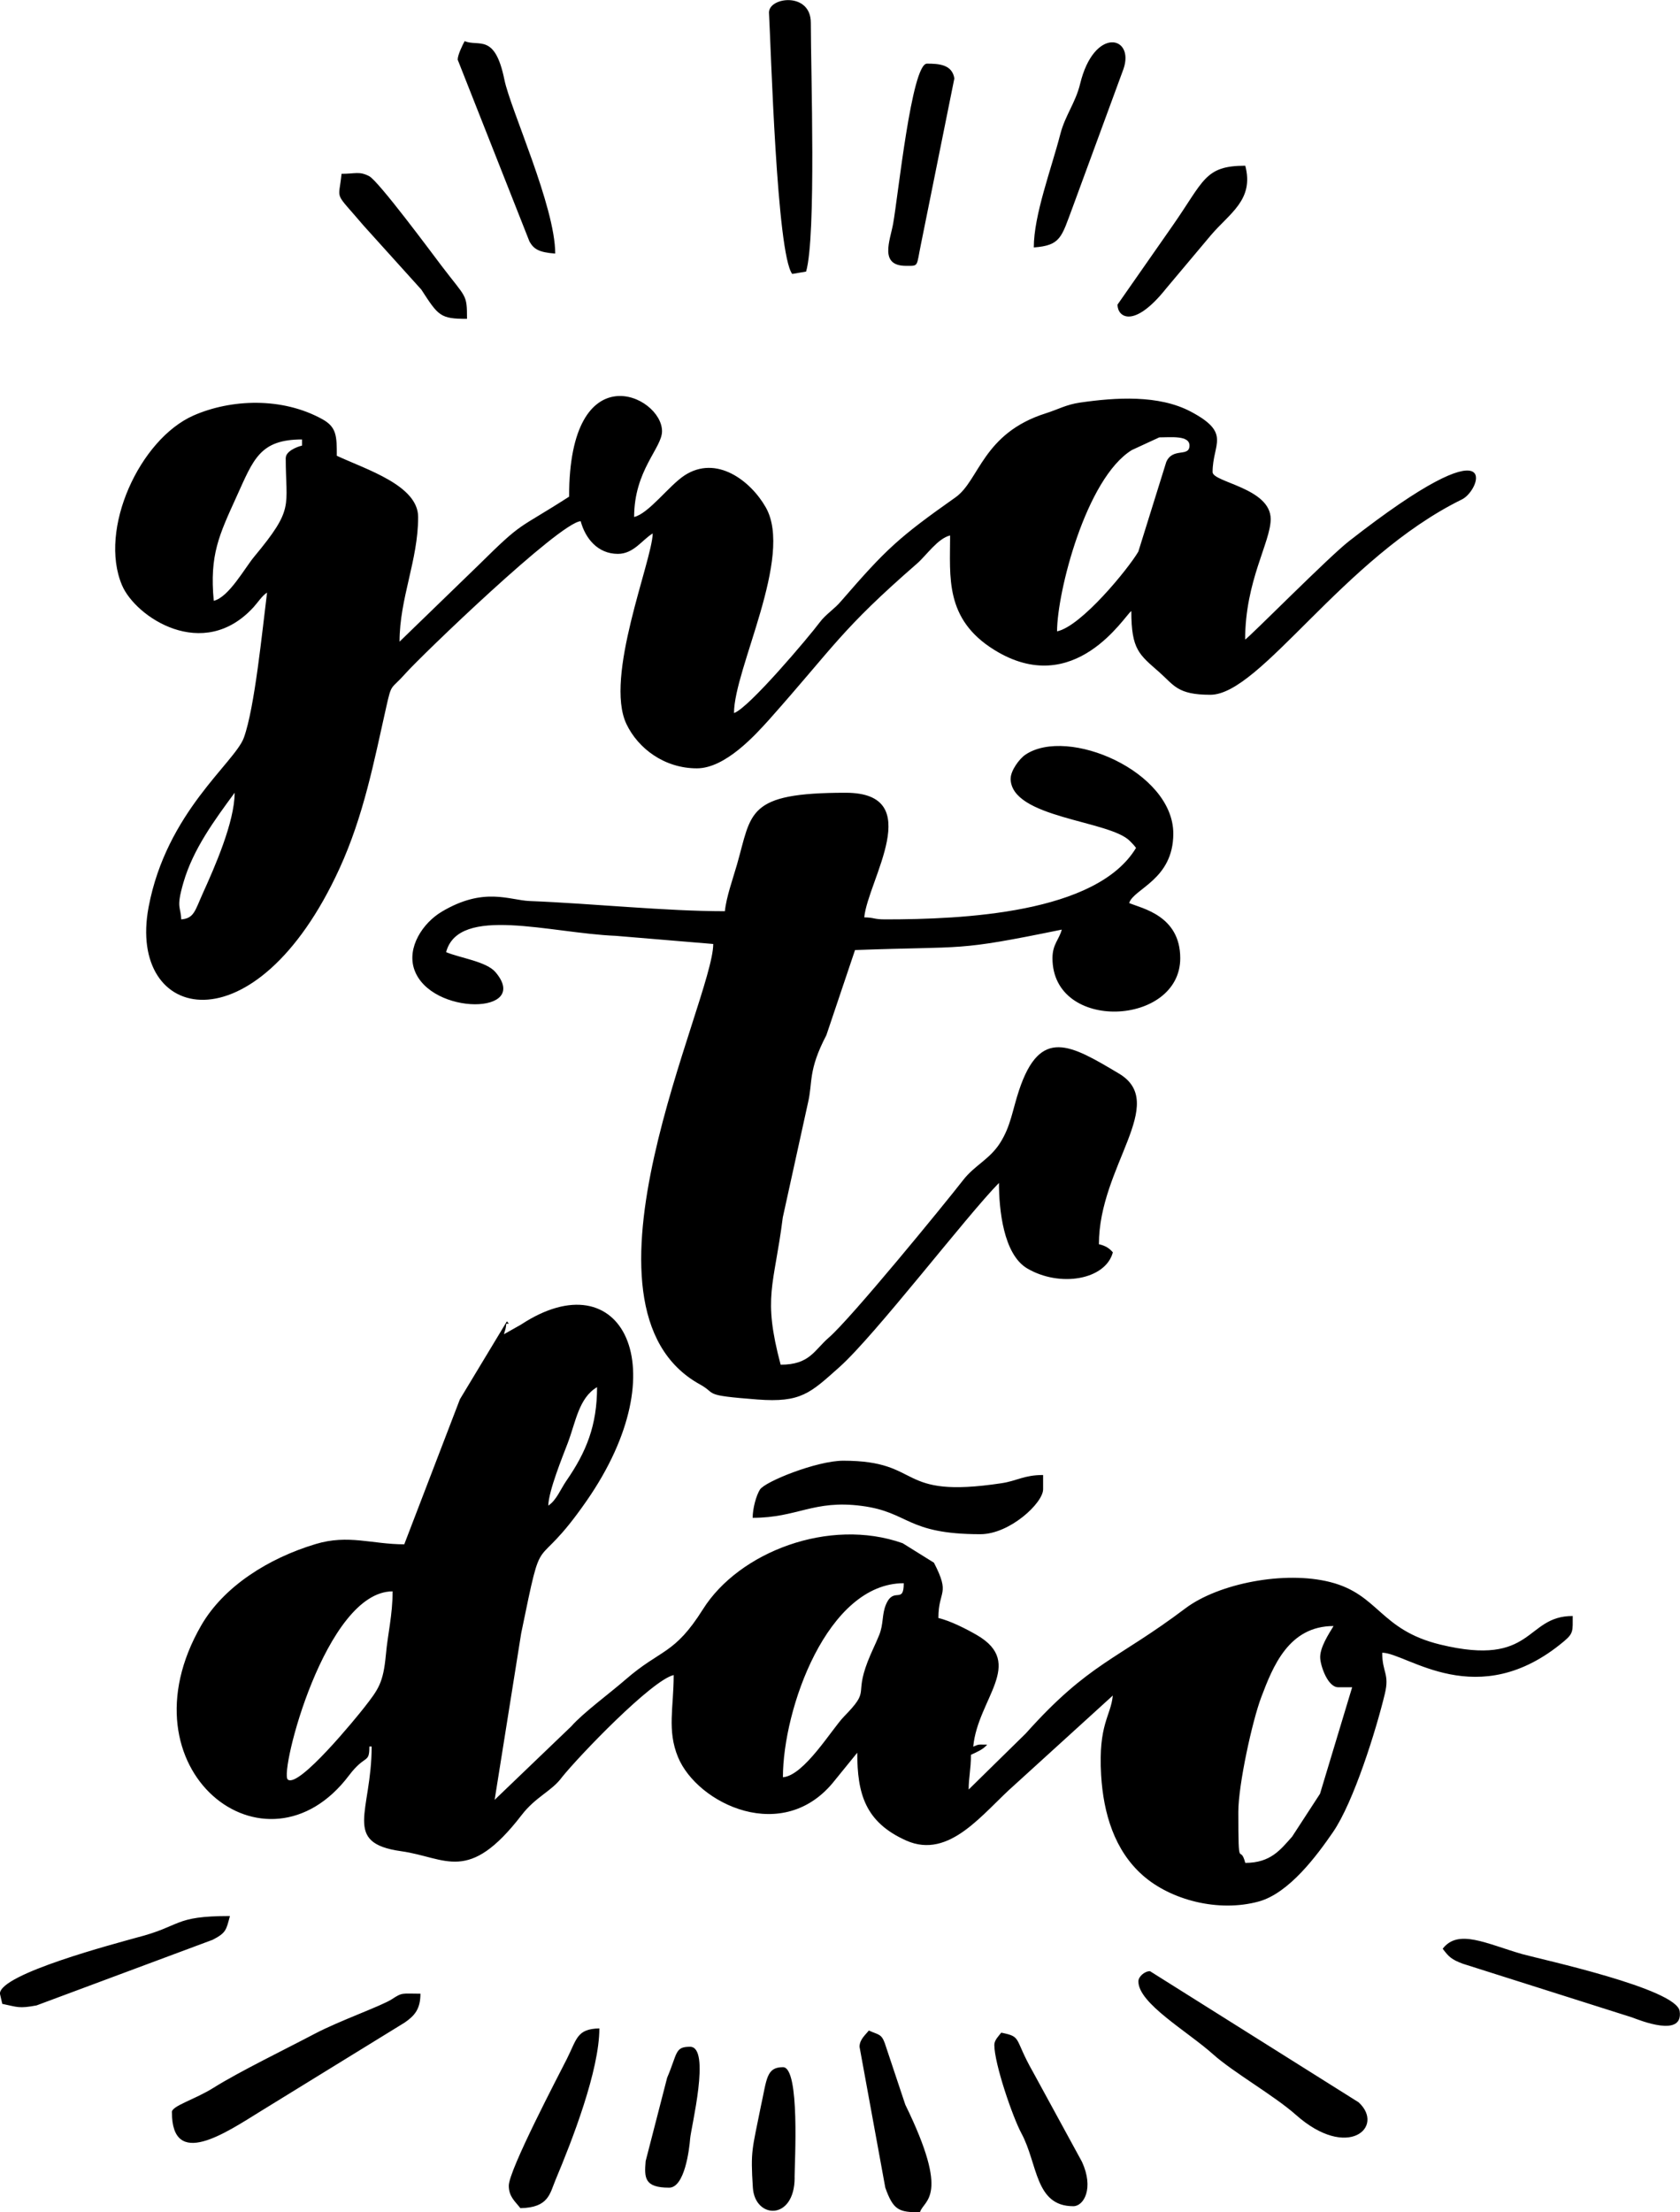 <?xml version="1.0" encoding="UTF-8"?>
<!DOCTYPE svg PUBLIC "-//W3C//DTD SVG 1.1//EN" "http://www.w3.org/Graphics/SVG/1.1/DTD/svg11.dtd">
<!-- Creator: CorelDRAW -->
<svg xmlns="http://www.w3.org/2000/svg" xml:space="preserve" width="27.926mm" height="36.753mm" version="1.1" style="shape-rendering:geometricPrecision; text-rendering:geometricPrecision; image-rendering:optimizeQuality; fill-rule:evenodd; clip-rule:evenodd"
viewBox="0 0 249.3 328.1"
 xmlns:xlink="http://www.w3.org/1999/xlink"
 xmlns:xodm="http://www.corel.com/coreldraw/odm/2003">
 <defs>
  <style type="text/css">
   <![CDATA[
    .fil0 {fill:black}
   ]]>
  </style>
 </defs>
 <g id="Camada_x0020_1">
  <path class="fil0" d="M198.58 250.25l2.07 0 -4.77 15.8 -4.14 6.36c-1.71,1.91 -3.16,3.89 -6.95,3.89 -0.82,-3.09 -1.03,1.72 -1.03,-7.57 0,-4.03 2.07,-13.49 3.4,-17 1.72,-4.54 4.07,-10.56 10.73,-10.56 -0.69,1.14 -2.08,3.22 -1.98,4.78 0.08,1.24 1.14,4.3 2.67,4.3zm-123.42 -53.92l0.35 0 -0.29 -0.35 -6.97 11.55 -8.26 21.52c-4.8,0 -8.28,-1.51 -13.15,-0.04 -6.99,2.1 -13.62,6.27 -16.97,12.05 -12.36,21.39 9.6,38.57 21.91,22.28 2.45,-3.24 3.03,-1.67 3.03,-4.3l0.34 0c0,9.71 -4.45,14.29 4.39,15.53 6.7,0.94 9.93,4.93 17.87,-5.37 2.12,-2.75 4.48,-3.53 6,-5.63 2.56,-3.18 13.31,-14.37 16.56,-15.13 0,4.81 -1,8.2 0.64,12.17 2.86,6.93 15.7,13.16 23.3,3.41l3.3 -4.06c0,6.05 1.15,10.29 7.25,13.02 6.48,2.89 11.43,-4.16 16.1,-8.25l14.57 -13.25c-0.29,3.07 -2.18,4.22 -1.73,11.82 0.34,5.66 1.98,11.16 6.19,14.86 4.13,3.64 11.19,5.51 17.19,3.87 4.52,-1.24 8.65,-6.84 11.03,-10.3 3.09,-4.5 6.42,-15.23 7.69,-20.51 0.72,-2.99 -0.39,-3.14 -0.39,-6.09 3.64,0 14.15,9.09 27,-1.72 1.39,-1.17 1.27,-1.52 1.27,-3.73 -7.15,0 -5.64,7.64 -19.65,4.24 -8.99,-2.18 -9.09,-7.43 -16.34,-9.27 -6.76,-1.72 -16.57,0.2 -21.49,3.9 -10.24,7.72 -14.27,8.03 -23.69,18.56l-8.47 8.31c0,-1.8 0.34,-2.98 0.34,-5.15 0.92,-0.43 1.82,-0.8 2.41,-1.51 -1.4,0 -1.11,-0.1 -2.07,0.3 0.67,-7.11 7.77,-12.34 0.56,-16.54 -1.51,-0.88 -3.97,-2.13 -5.73,-2.54 0,-4.21 1.83,-3.38 -0.66,-8.2l-4.64 -2.89c-10.9,-3.87 -24.3,1.31 -29.63,9.78 -4.3,6.83 -6.21,5.84 -11.53,10.47 -2.29,1.99 -6.32,4.96 -8.01,6.9l-11.38 10.91 3.94 -24.71c3.44,-16.71 1.63,-8 9.71,-19.64 13.74,-19.78 5.16,-35.94 -9.75,-26.13l-2.52 1.42c0.18,-0.69 0.27,-0.7 0.34,-1.51zm24.13 128.14c2.32,0 3,-5.71 3.12,-7.26 0.11,-1.56 3.13,-13.64 -0.01,-13.64 -2.28,0 -1.84,0.94 -3.4,4.59l-3.19 12.37c-0.2,2.44 -0.23,3.94 3.48,3.94zm18.62 -1.51c0,-2.12 0.84,-16.36 -1.72,-16.36 -2.5,0 -2.39,1.78 -3.3,5.88 -1.27,6.38 -1.53,6.45 -1.17,11.99 0.3,4.66 6.2,4.95 6.2,-1.51zm-67.23 -297.17c-0.4,4.18 -1.25,2.35 3.3,7.7l8.54 9.46c2.54,3.91 2.8,4.34 6.78,4.34 0,-3.73 -0.1,-3.02 -3.79,-7.88 -1.42,-1.87 -9.35,-12.58 -10.74,-13.29 -1.47,-0.75 -2.03,-0.34 -4.08,-0.34zm115.15 19.39c0,1.88 2.43,3.63 7.24,-2.42l6.59 -7.84c2.77,-3.28 6.47,-5.25 5.13,-10.34 -6.05,0 -6.1,2.2 -10.83,8.96l-8.13 11.64zm-90.33 279c0,1.65 0.99,2.37 1.72,3.33 4.21,-0.08 4.36,-2.15 5.22,-4.2 2.48,-5.89 6.5,-16.25 6.5,-22.46 -3.36,0.07 -3.33,1.57 -4.83,4.54 -1.22,2.42 -8.61,16.47 -8.61,18.79zm138.59 -35.14c0.9,1.18 1.27,1.58 2.99,2.22l25.08 7.95c1.19,0.44 7.67,3.07 7.09,-0.92 -0.48,-3.34 -20.51,-7.67 -23.32,-8.45 -5.37,-1.54 -9.54,-3.82 -11.85,-0.8zm-79.64 -249.61c1.93,0 1.51,0.18 2.21,-3.2l4.96 -24.6c-0.33,-2.07 -2.3,-2.19 -4.07,-2.19 -2.27,0 -4.29,19.75 -5.02,23.76 -0.46,2.52 -2.1,6.23 1.92,6.23zm13.1 263.85c0,2.8 2.71,10.69 4.02,13.13 2.45,4.52 1.99,10.81 7.7,10.81 1.57,0 3.09,-2.66 1.29,-6.58l-7.26 -13.31c-2.91,-5.1 -1.58,-5.21 -4.72,-5.85 -0.36,0.47 -1.03,1.1 -1.03,1.82zm-20 0.3l3.82 20.88c1.19,3.38 2.05,3.66 5.14,3.66 0.57,-1.89 4.6,-2.12 -2.17,-15.96l-3.05 -9.14c-0.51,-1.41 -0.99,-1.22 -2.36,-1.86 -0.49,0.64 -1.38,1.32 -1.38,2.42zm-127.56 -7.88l0.35 1.51c2.3,0.47 2.43,0.72 5.08,0.23l26.15 -9.74c1.98,-1.03 1.99,-1.42 2.55,-3.52 -8.5,0 -7.02,1.47 -13.91,3.22 -2.89,0.82 -20.22,5.34 -20.22,8.29zm153.42 -259c4,-0.29 4.1,-1.52 5.73,-5.87l7.58 -20.61c1.69,-4.91 -4.37,-6.34 -6.44,2.23 -0.68,2.8 -2.22,4.67 -2.93,7.42 -1.35,5.23 -3.94,12.01 -3.94,16.83zm-85.5 -27.87l10.66 26.99c0.62,1.09 1.34,1.61 3.82,1.79 0,-7.01 -6.64,-21.37 -7.54,-25.79 -1.42,-6.97 -3.8,-4.83 -5.9,-5.72 -0.29,0.53 -1.03,2.03 -1.03,2.73zm46.2 -6.97c0.3,5.31 1.14,35.75 3.45,38.77l2.06 -0.35c1.52,-5.3 0.7,-29.7 0.7,-36.91 0,-4.59 -6.21,-3.83 -6.21,-1.51zm54.82 292.02c0,3.27 7.27,7.39 11.11,10.83 2.96,2.65 9.05,6.11 12.24,8.94 7.71,6.86 13.3,1.81 9.33,-1.84l-30.96 -19.45c-0.8,0 -1.72,0.81 -1.72,1.51zm-143.42 19.39c0,8.53 7.96,3.08 13.24,-0.18l21.29 -13.1c1.5,-1.03 2.35,-2.02 2.35,-4.29 -2.78,0 -2.64,-0.23 -4.24,0.82 -1.52,0.99 -7.75,3.18 -11.42,5.11 -4.44,2.34 -11.22,5.63 -15.02,8.01 -2.84,1.78 -6.21,2.69 -6.21,3.63zm86.19 -88.15c6.64,0 9.02,-2.7 16.15,-1.77 7.13,0.92 6.59,4.2 17.63,4.2 4.36,0 9.31,-4.63 9.31,-6.66l0 -2.12c-2.86,0 -3.84,0.87 -6.19,1.22 -15.85,2.39 -11.44,-3.34 -23.46,-3.34 -3.92,0 -11.62,3.09 -12.37,4.28 -0.56,0.89 -1.08,2.8 -1.08,4.2zm38.27 -109.66c0,5.9 14.7,6.19 17.7,9.28 0.48,0.5 0.54,0.53 0.91,1.02 -5.86,9.73 -25.74,10.6 -37.23,10.6 -1.73,0 -1.54,-0.27 -3.1,-0.3 0.52,-5.46 9.35,-18.48 -2.76,-18.48 -14.78,0 -13.91,2.93 -16.13,10.66 -0.58,2.03 -1.6,4.86 -1.79,6.91 -8.87,0 -19.58,-1.14 -28.96,-1.51 -3.02,-0.12 -6.77,-2.15 -13.04,1.57 -2.81,1.66 -5.25,5.32 -4.08,8.62 2.43,6.86 17.43,6.68 12.03,0.35 -1.35,-1.58 -5.25,-2.09 -7.32,-2.96 1.86,-7.02 15.48,-2.81 25.16,-2.42l14.48 1.21c0,8.29 -22.69,53.92 -1.96,65.33 2.61,1.44 0.2,1.59 8.5,2.23 6.5,0.5 7.86,-0.96 12.16,-4.78 5.3,-4.71 18.9,-22.47 23.7,-27.34 0,3.91 0.65,10.59 4.19,12.68 4.84,2.85 11.62,1.7 12.71,-2.38 -0.51,-0.61 -1.1,-0.99 -2.07,-1.21 0,-11.58 10.39,-20.9 2.96,-25.32 -7.18,-4.27 -11.67,-6.95 -14.81,2.49 -1,3 -1.21,5.28 -2.82,7.82 -1.55,2.43 -3.78,3.31 -5.47,5.49 -2.92,3.75 -16.66,20.54 -19.94,23.37 -2.2,1.91 -2.83,4.02 -7.15,4.02 -2.69,-10.16 -0.98,-11.57 0.32,-21.84l3.74 -17.01c0.73,-3.07 -0.03,-4.75 2.73,-10.03l4.25 -12.62c16.88,-0.62 14.65,0.25 30.68,-3.03 -0.4,1.5 -1.38,2.16 -1.38,4.24 0,11.01 18.96,10.09 18.96,0 0,-6.33 -5.69,-7.38 -7.58,-8.18 0.65,-2.14 6.55,-3.44 6.55,-10.3 0,-9.22 -15.67,-15.92 -21.94,-11.71 -0.92,0.62 -2.19,2.37 -2.19,3.53zm-123.08 20.9c-0.05,-1.97 -0.8,-1.56 0.33,-5.46 1.44,-4.97 4.62,-9.26 7.6,-13.32 0,4.34 -3,11.12 -4.73,14.93 -1.15,2.55 -1.29,3.71 -3.2,3.85zm129.97 -42.71c0,-5.8 4.29,-22.71 11.1,-26.9l4.07 -1.88c1.72,0 4.48,-0.33 4.48,1.21 0,1.79 -2.47,0.23 -3.44,2.43l-4.15 13.31c-1.48,2.53 -8.47,11.09 -12.06,11.82zm-114.46 -25.75c0,7.36 1.33,7.44 -4.68,14.67 -1.4,1.68 -3.76,6.01 -6,6.54 -0.64,-6.82 0.79,-9.74 3.4,-15.49 2.5,-5.5 3.44,-8.44 9.7,-8.44l0 0.91c-0.88,0.21 -2.41,0.88 -2.41,1.82zm42.06 5.76c-7.84,5.04 -6.69,3.47 -13.36,10.07l-11.81 11.44c0,-6.44 2.76,-12.07 2.76,-18.48 0,-4.69 -7.64,-7.03 -12.07,-9.09 0,-2.9 -0.02,-4.24 -2.12,-5.41 -6.01,-3.34 -13.63,-2.99 -19.15,-0.56 -7.97,3.52 -14.13,16.88 -10.6,25.18 2,4.7 12.02,11.44 19.51,3.25 0.66,-0.72 1.24,-1.67 2.01,-2.17 -0.71,5.63 -1.83,17.08 -3.44,21.52 -1.35,3.72 -11.49,11.04 -14.14,25.14 -3.21,17.06 15.85,21.48 28.32,-5.71 3.6,-7.86 5.13,-15.89 6.93,-23.9 0.84,-3.76 0.65,-2.54 2.87,-5.05 2.25,-2.54 22.81,-22.36 26,-22.59 0.67,2.52 2.51,4.85 5.52,4.85 2.36,0 3.62,-2.11 5.17,-3.03 -0.1,4.11 -7.22,21.3 -3.9,28.27 1.73,3.63 5.64,6.57 10.45,6.57 4.23,0 8.66,-4.94 10.73,-7.23 9.73,-10.94 10.62,-13.29 21.94,-23.14 1.37,-1.19 3.08,-3.74 4.91,-4.17 0,6.16 -0.82,12.4 6.55,16.97 11.93,7.4 19.38,-5.14 20.34,-5.76 0,5.76 1.17,6.44 4.15,9.07 2.2,1.94 2.69,3.35 7.57,3.35 7.46,0 19.68,-20.32 37.35,-28.98 2.91,-1.43 6.31,-11.83 -16.75,6.18 -3.09,2.41 -14.74,14.21 -15.43,14.61 0,-8.71 3.79,-14.45 3.79,-17.87 0,-4.62 -8.62,-5.45 -8.62,-6.97 0,-4.24 2.83,-5.76 -3.24,-8.97 -4.77,-2.52 -11.15,-2.1 -16.42,-1.34 -2.07,0.3 -3.25,1.01 -5.08,1.59 -9.38,2.96 -9.87,9.96 -13.4,12.46 -8.49,5.99 -10.28,7.66 -16.97,15.38 -1.03,1.23 -2.3,1.96 -3.23,3.22 -1.43,1.93 -10.5,12.7 -12.68,13.4 0,-6.56 8.88,-23.18 4.72,-30.5 -2.25,-3.96 -7.33,-7.84 -12.07,-4.74 -2.3,1.51 -5.3,5.65 -7.47,6.16 0,-6.93 4.14,-10.23 4.14,-12.72 0,-5.34 -13.79,-11.72 -13.79,9.69zm-26.2 162.37c0,3.52 -0.72,6.29 -1,9.42 -0.39,4.17 -1.1,5.1 -3.2,7.79 -1.12,1.44 -9.78,12.07 -11.36,10.69 -1.24,-1.09 5.59,-27.9 15.56,-27.9zm57.92 27.57c0,-10.09 6.56,-28.78 17.93,-28.78 0,3.2 -1.48,0.44 -2.63,3.14 -0.64,1.5 -0.34,2.9 -1.02,4.56 -0.58,1.43 -1.15,2.5 -1.71,3.95 -2.01,5.24 0.49,4.04 -3.51,8.13 -1.78,1.82 -5.91,8.77 -9.07,9zm-34.82 -40.29c0.06,-2.21 2.09,-7.18 2.89,-9.28 1.19,-3.12 1.64,-6.7 4.35,-8.29 0,5.66 -1.58,9.59 -4.55,13.88 -0.85,1.23 -1.49,2.92 -2.69,3.69zm-7.24 -24.23l0.1 0.09c-0.01,-0.01 -0.14,-0.06 -0.1,-0.09z"/>
 </g>
</svg>
